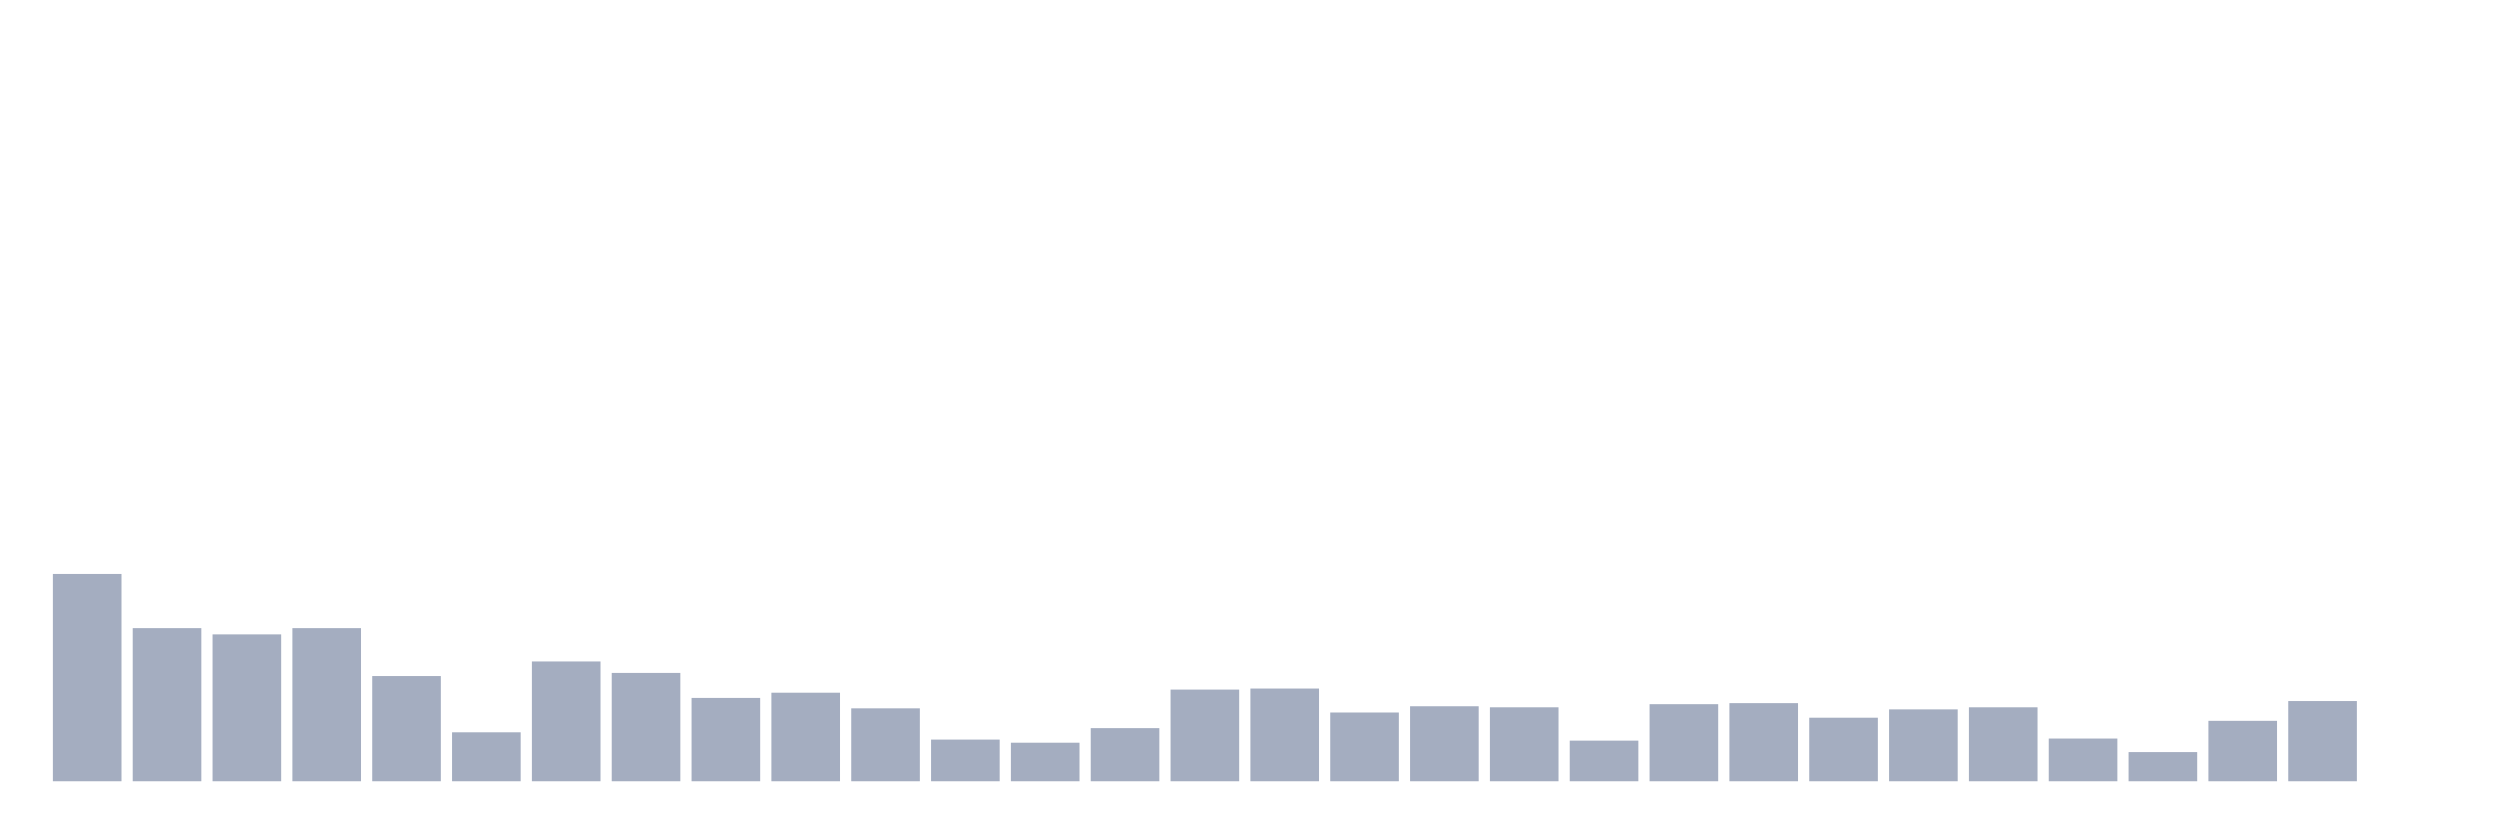 <svg xmlns="http://www.w3.org/2000/svg" viewBox="0 0 480 160"><g transform="translate(10,10)"><rect class="bar" x="0.153" width="13.175" y="100.2" height="39.8" fill="rgb(164,173,192)"></rect><rect class="bar" x="15.482" width="13.175" y="110.6" height="29.4" fill="rgb(164,173,192)"></rect><rect class="bar" x="30.81" width="13.175" y="111.8" height="28.2" fill="rgb(164,173,192)"></rect><rect class="bar" x="46.138" width="13.175" y="110.6" height="29.4" fill="rgb(164,173,192)"></rect><rect class="bar" x="61.466" width="13.175" y="119.8" height="20.2" fill="rgb(164,173,192)"></rect><rect class="bar" x="76.794" width="13.175" y="130.6" height="9.4" fill="rgb(164,173,192)"></rect><rect class="bar" x="92.123" width="13.175" y="117" height="23" fill="rgb(164,173,192)"></rect><rect class="bar" x="107.451" width="13.175" y="119.2" height="20.8" fill="rgb(164,173,192)"></rect><rect class="bar" x="122.779" width="13.175" y="124" height="16" fill="rgb(164,173,192)"></rect><rect class="bar" x="138.107" width="13.175" y="123" height="17" fill="rgb(164,173,192)"></rect><rect class="bar" x="153.436" width="13.175" y="126" height="14" fill="rgb(164,173,192)"></rect><rect class="bar" x="168.764" width="13.175" y="132" height="8" fill="rgb(164,173,192)"></rect><rect class="bar" x="184.092" width="13.175" y="132.6" height="7.4" fill="rgb(164,173,192)"></rect><rect class="bar" x="199.42" width="13.175" y="129.8" height="10.2" fill="rgb(164,173,192)"></rect><rect class="bar" x="214.748" width="13.175" y="122.4" height="17.6" fill="rgb(164,173,192)"></rect><rect class="bar" x="230.077" width="13.175" y="122.2" height="17.8" fill="rgb(164,173,192)"></rect><rect class="bar" x="245.405" width="13.175" y="126.8" height="13.2" fill="rgb(164,173,192)"></rect><rect class="bar" x="260.733" width="13.175" y="125.6" height="14.4" fill="rgb(164,173,192)"></rect><rect class="bar" x="276.061" width="13.175" y="125.8" height="14.2" fill="rgb(164,173,192)"></rect><rect class="bar" x="291.39" width="13.175" y="132.2" height="7.8" fill="rgb(164,173,192)"></rect><rect class="bar" x="306.718" width="13.175" y="125.2" height="14.8" fill="rgb(164,173,192)"></rect><rect class="bar" x="322.046" width="13.175" y="125" height="15" fill="rgb(164,173,192)"></rect><rect class="bar" x="337.374" width="13.175" y="127.8" height="12.2" fill="rgb(164,173,192)"></rect><rect class="bar" x="352.702" width="13.175" y="126.2" height="13.8" fill="rgb(164,173,192)"></rect><rect class="bar" x="368.031" width="13.175" y="125.8" height="14.2" fill="rgb(164,173,192)"></rect><rect class="bar" x="383.359" width="13.175" y="131.8" height="8.2" fill="rgb(164,173,192)"></rect><rect class="bar" x="398.687" width="13.175" y="134.4" height="5.6" fill="rgb(164,173,192)"></rect><rect class="bar" x="414.015" width="13.175" y="128.4" height="11.6" fill="rgb(164,173,192)"></rect><rect class="bar" x="429.344" width="13.175" y="124.6" height="15.4" fill="rgb(164,173,192)"></rect><rect class="bar" x="444.672" width="13.175" y="140" height="0" fill="rgb(164,173,192)"></rect></g></svg>